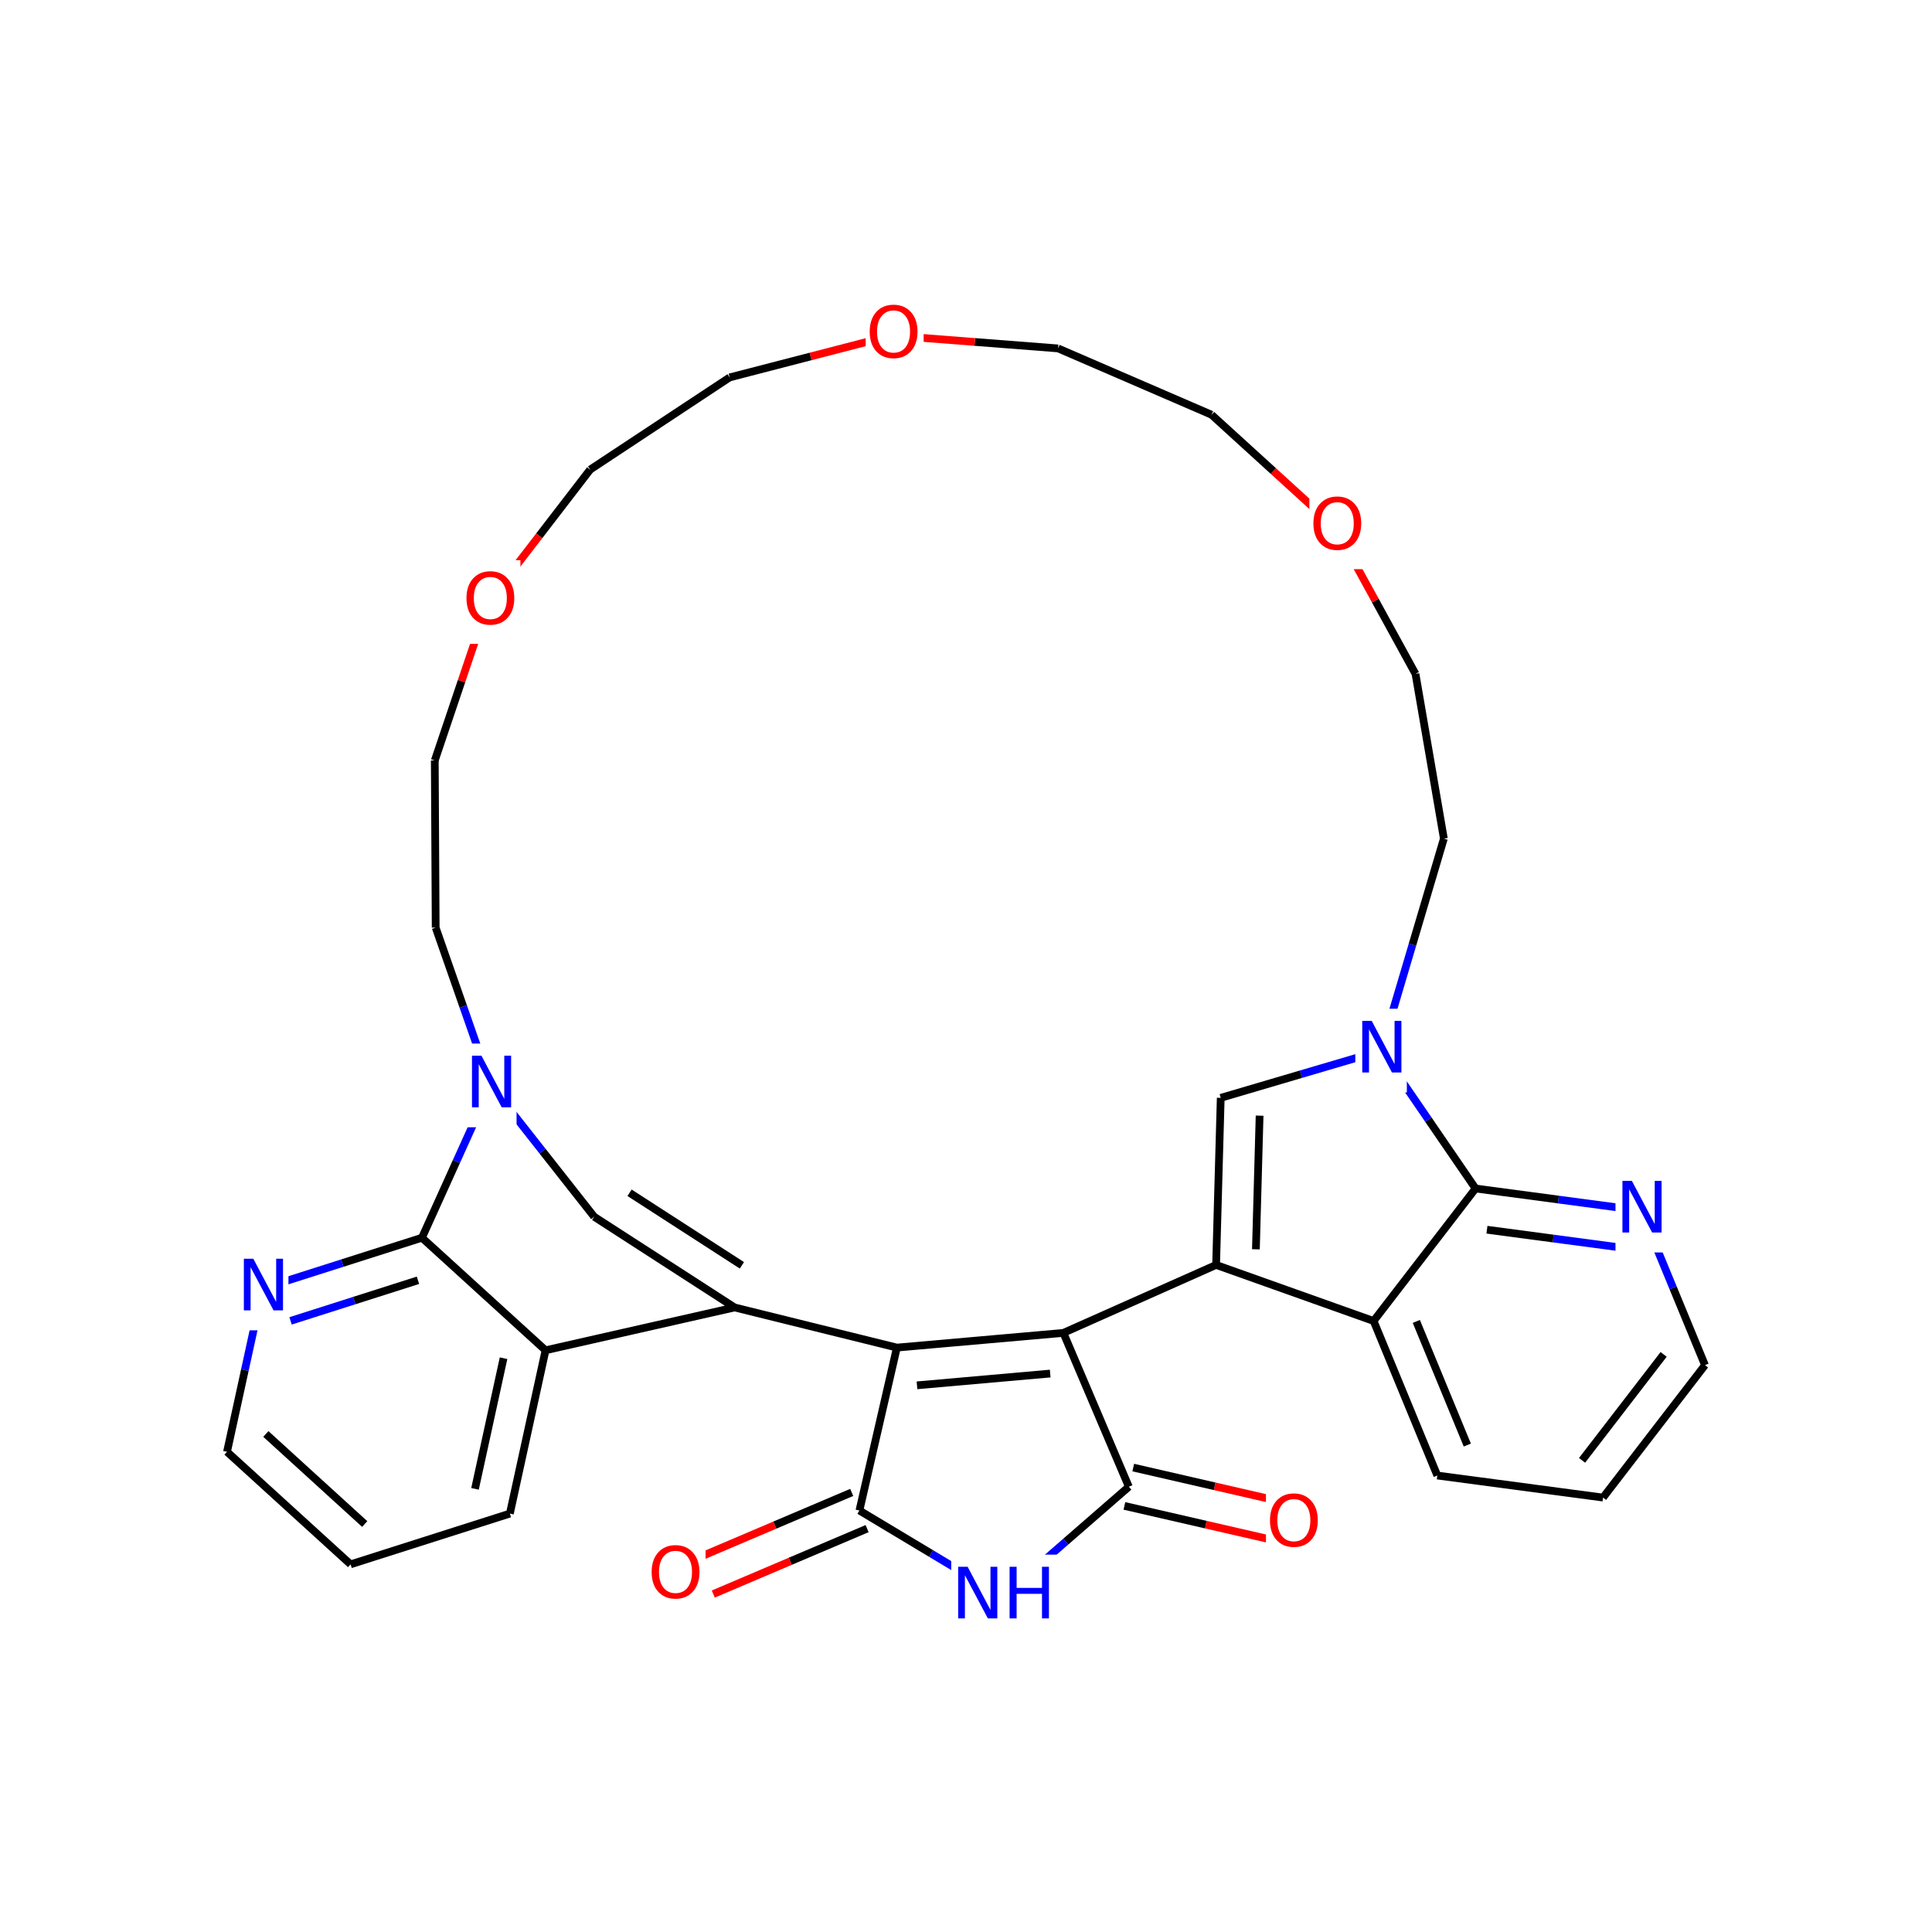 <svg xmlns="http://www.w3.org/2000/svg" xmlns:xlink="http://www.w3.org/1999/xlink" width="300pt" height="300pt" viewBox="0 0 300 300"><defs><symbol overflow="visible"><path d="M.547 1.938V-7.75h5.5v9.688zm.625-.61h4.266v-8.47H1.171zm0 0"/></symbol><symbol overflow="visible" id="a"><path d="M4.328-7.28c-.78 0-1.406.296-1.875.89-.46.585-.687 1.382-.687 2.39 0 1.012.226 1.813.687 2.406.47.586 1.094.875 1.875.875.79 0 1.414-.288 1.875-.874.457-.593.688-1.394.688-2.406 0-1.008-.23-1.805-.687-2.39-.46-.594-1.086-.89-1.875-.89zm0-.892c1.125 0 2.024.383 2.703 1.14C7.708-6.28 8.048-5.27 8.048-4c0 1.262-.34 2.273-1.016 3.03C6.353-.22 5.454.157 4.33.157S2.3-.22 1.625-.97c-.668-.75-1-1.757-1-3.03 0-1.27.332-2.28 1-3.03.676-.76 1.578-1.142 2.703-1.142zm0 0"/></symbol><symbol overflow="visible" id="b"><path d="M1.078-8.016h1.47l3.546 6.704v-6.704h1.062V0H5.688L2.124-6.703V0H1.078zm0 0"/></symbol><symbol overflow="visible" id="c"><path d="M1.078-8.016h1.094v3.282H6.11v-3.282h1.077V0H6.11v-3.813H2.17V0H1.078zm0 0"/></symbol></defs><g><path fill="#fff" d="M0 0h300v300H0z"/><path d="M75.81 93.484l-4.15 12.3" stroke-width="1.2" stroke="#f00" stroke-miterlimit="10" fill="none"/><path d="M71.66 105.785l-4.148 12.297M91.64 72.918l-7.913 10.285" stroke-width="1.2" stroke="#000" stroke-miterlimit="10" fill="none"/><path d="M83.727 83.203l-7.918 10.28" stroke-width="1.2" stroke="#f00" stroke-miterlimit="10" fill="none"/><path d="M71.81 86.984h9v13h-9zm0 0" fill="#fff"/><use xlink:href="#a" x="71.809" y="96.886" fill="#f00"/><path d="M67.512 118.082l.14 25.957M67.652 144.04l4.282 12.25" stroke-width="1.2" stroke="#000" stroke-miterlimit="10" fill="none"/><path d="M71.934 156.29l4.277 12.253M76.21 168.543l-5.343 11.824" stroke-width="1.2" stroke="#00f" stroke-miterlimit="10" fill="none"/><path d="M70.867 180.367l-5.347 11.828M92.266 188.938l-8.028-10.196" stroke-width="1.2" stroke="#000" stroke-miterlimit="10" fill="none"/><path d="M84.238 178.742l-8.027-10.2" stroke-width="1.2" stroke="#00f" stroke-miterlimit="10" fill="none"/><path d="M72.21 162.043h8v13h-8zm0 0" fill="#fff"/><use xlink:href="#b" x="72.211" y="171.944" fill="#00f"/><path d="M65.52 192.195l-12.364 3.938" stroke-width="1.2" stroke="#000" stroke-miterlimit="10" fill="none"/><path d="M53.156 196.133l-12.367 3.94" stroke-width="1.2" stroke="#00f" stroke-miterlimit="10" fill="none"/><path d="M64.902 198.8l-9.89 3.153" stroke-width="1.2" stroke="#000" stroke-miterlimit="10" fill="none"/><path d="M55.012 201.953l-9.895 3.152" stroke-width="1.2" stroke="#00f" stroke-miterlimit="10" fill="none"/><path d="M84.71 209.672l-19.19-17.477" stroke-width="1.2" stroke="#000" stroke-miterlimit="10" fill="none"/><path d="M40.79 200.074l-2.77 12.68" stroke-width="1.2" stroke="#00f" stroke-miterlimit="10" fill="none"/><path d="M38.02 212.754l-2.77 12.68" stroke-width="1.2" stroke="#000" stroke-miterlimit="10" fill="none"/><path d="M36.79 193.574h8v13h-8zm0 0" fill="#fff"/><use xlink:href="#b" x="36.789" y="203.476" fill="#00f"/><path d="M35.25 225.434l19.19 17.476M41.28 222.664l15.353 13.984M54.44 242.91l24.732-7.88M79.172 235.03l5.54-25.358M73.758 231.19l4.433-20.288M84.71 209.672l29.36-6.652M114.07 203.02l25.196 6.234M114.07 203.02l-21.804-14.083M115.203 196.48l-17.445-11.265M139.266 209.254l25.855-2.28M142.39 215.113l20.684-1.828M133.45 234.55l5.816-25.296M165.12 206.973l23.716-10.555M165.12 206.973l10.165 23.886M188.836 196.418l24.457 8.703M189.555 170.473l-.72 25.945M195.59 173.238l-.574 20.754M213.293 205.12l9.894 23.997M219.926 205.19l7.918 19.197M229.125 184.55l-15.832 20.57M223.188 229.117l25.73 3.426M248.918 232.543l15.832-20.566M245.66 226.762l12.668-16.453M264.75 211.977l-4.95-12" stroke-width="1.2" stroke="#000" stroke-miterlimit="10" fill="none"/><path d="M259.8 199.977l-4.948-11.997M254.852 187.98l-12.864-1.714" stroke-width="1.2" stroke="#00f" stroke-miterlimit="10" fill="none"/><path d="M241.988 186.266l-12.863-1.715" stroke-width="1.2" stroke="#000" stroke-miterlimit="10" fill="none"/><path d="M251.473 193.69l-10.29-1.37" stroke-width="1.2" stroke="#00f" stroke-miterlimit="10" fill="none"/><path d="M241.184 192.32l-10.293-1.37" stroke-width="1.2" stroke="#000" stroke-miterlimit="10" fill="none"/><path d="M250.852 181.48h8v13h-8zm0 0" fill="#fff"/><use xlink:href="#b" x="250.852" y="191.382" fill="#00f"/><path d="M229.125 184.55l-7.336-10.706" stroke-width="1.2" stroke="#000" stroke-miterlimit="10" fill="none"/><path d="M221.79 173.844l-7.337-10.707M214.453 163.137l4.875-16.457" stroke-width="1.2" stroke="#00f" stroke-miterlimit="10" fill="none"/><path d="M219.328 146.68l4.875-16.46" stroke-width="1.2" stroke="#000" stroke-miterlimit="10" fill="none"/><path d="M214.453 163.137l-12.45 3.668" stroke-width="1.2" stroke="#00f" stroke-miterlimit="10" fill="none"/><path d="M202.004 166.805l-12.45 3.668" stroke-width="1.2" stroke="#000" stroke-miterlimit="10" fill="none"/><path d="M210.453 156.637h8v13h-8zm0 0" fill="#fff"/><use xlink:href="#b" x="210.453" y="166.538" fill="#00f"/><path d="M224.203 130.22l-4.406-25.58M219.797 104.64L213.56 93.26" stroke-width="1.2" stroke="#000" stroke-miterlimit="10" fill="none"/><path d="M213.56 93.258l-6.24-11.38M207.32 81.88l-9.597-8.74" stroke-width="1.2" stroke="#f00" stroke-miterlimit="10" fill="none"/><path d="M197.723 73.14l-9.594-8.738" stroke-width="1.2" stroke="#000" stroke-miterlimit="10" fill="none"/><path d="M203.32 75.38h9v13h-9zm0 0" fill="#fff"/><use xlink:href="#a" x="203.32" y="85.28" fill="#f00"/><path d="M188.13 64.402l-23.83-10.3M164.3 54.102l-12.937-1.004" stroke-width="1.2" stroke="#000" stroke-miterlimit="10" fill="none"/><path d="M151.363 53.098l-12.94-1M138.422 52.098l-12.563 3.254" stroke-width="1.2" stroke="#f00" stroke-miterlimit="10" fill="none"/><path d="M125.86 55.352l-12.563 3.253" stroke-width="1.2" stroke="#000" stroke-miterlimit="10" fill="none"/><path d="M134.422 45.598h9v13h-9zm0 0" fill="#fff"/><use xlink:href="#a" x="134.422" y="55.499" fill="#f00"/><path d="M113.297 58.605L91.64 72.918M174.598 233.836l12.648 2.91" stroke-width="1.2" stroke="#000" stroke-miterlimit="10" fill="none"/><path d="M187.246 236.746l12.65 2.906" stroke-width="1.2" stroke="#f00" stroke-miterlimit="10" fill="none"/><path d="M175.97 227.883l12.647 2.91" stroke-width="1.2" stroke="#000" stroke-miterlimit="10" fill="none"/><path d="M188.617 230.793l12.65 2.91" stroke-width="1.2" stroke="#f00" stroke-miterlimit="10" fill="none"/><path d="M175.285 230.86l-9.79 8.52" stroke-width="1.2" stroke="#000" stroke-miterlimit="10" fill="none"/><path d="M165.496 239.38l-9.79 8.522" stroke-width="1.2" stroke="#00f" stroke-miterlimit="10" fill="none"/><path d="M196.578 230.18h9v13h-9zm0 0" fill="#fff"/><use xlink:href="#a" x="196.578" y="240.081" fill="#f00"/><path d="M155.707 247.902l-11.13-6.675" stroke-width="1.2" stroke="#00f" stroke-miterlimit="10" fill="none"/><path d="M144.578 241.227l-11.13-6.676" stroke-width="1.2" stroke="#000" stroke-miterlimit="10" fill="none"/><path d="M147.707 241.402h17v13h-17zm0 0" fill="#fff"/><g fill="#00f"><use xlink:href="#b" x="147.707" y="251.304"/><use xlink:href="#c" x="155.69" y="251.304"/></g><path d="M132.254 231.742l-11.945 5.078" stroke-width="1.2" stroke="#000" stroke-miterlimit="10" fill="none"/><path d="M120.31 236.82l-11.943 5.082" stroke-width="1.2" stroke="#f00" stroke-miterlimit="10" fill="none"/><path d="M134.645 237.363L122.7 242.44" stroke-width="1.2" stroke="#000" stroke-miterlimit="10" fill="none"/><path d="M122.7 242.44l-11.942 5.083" stroke-width="1.2" stroke="#f00" stroke-miterlimit="10" fill="none"/><path d="M100.563 238.21h9v13h-9zm0 0" fill="#fff"/><use xlink:href="#a" x="100.563" y="248.112" fill="#f00"/></g></svg>